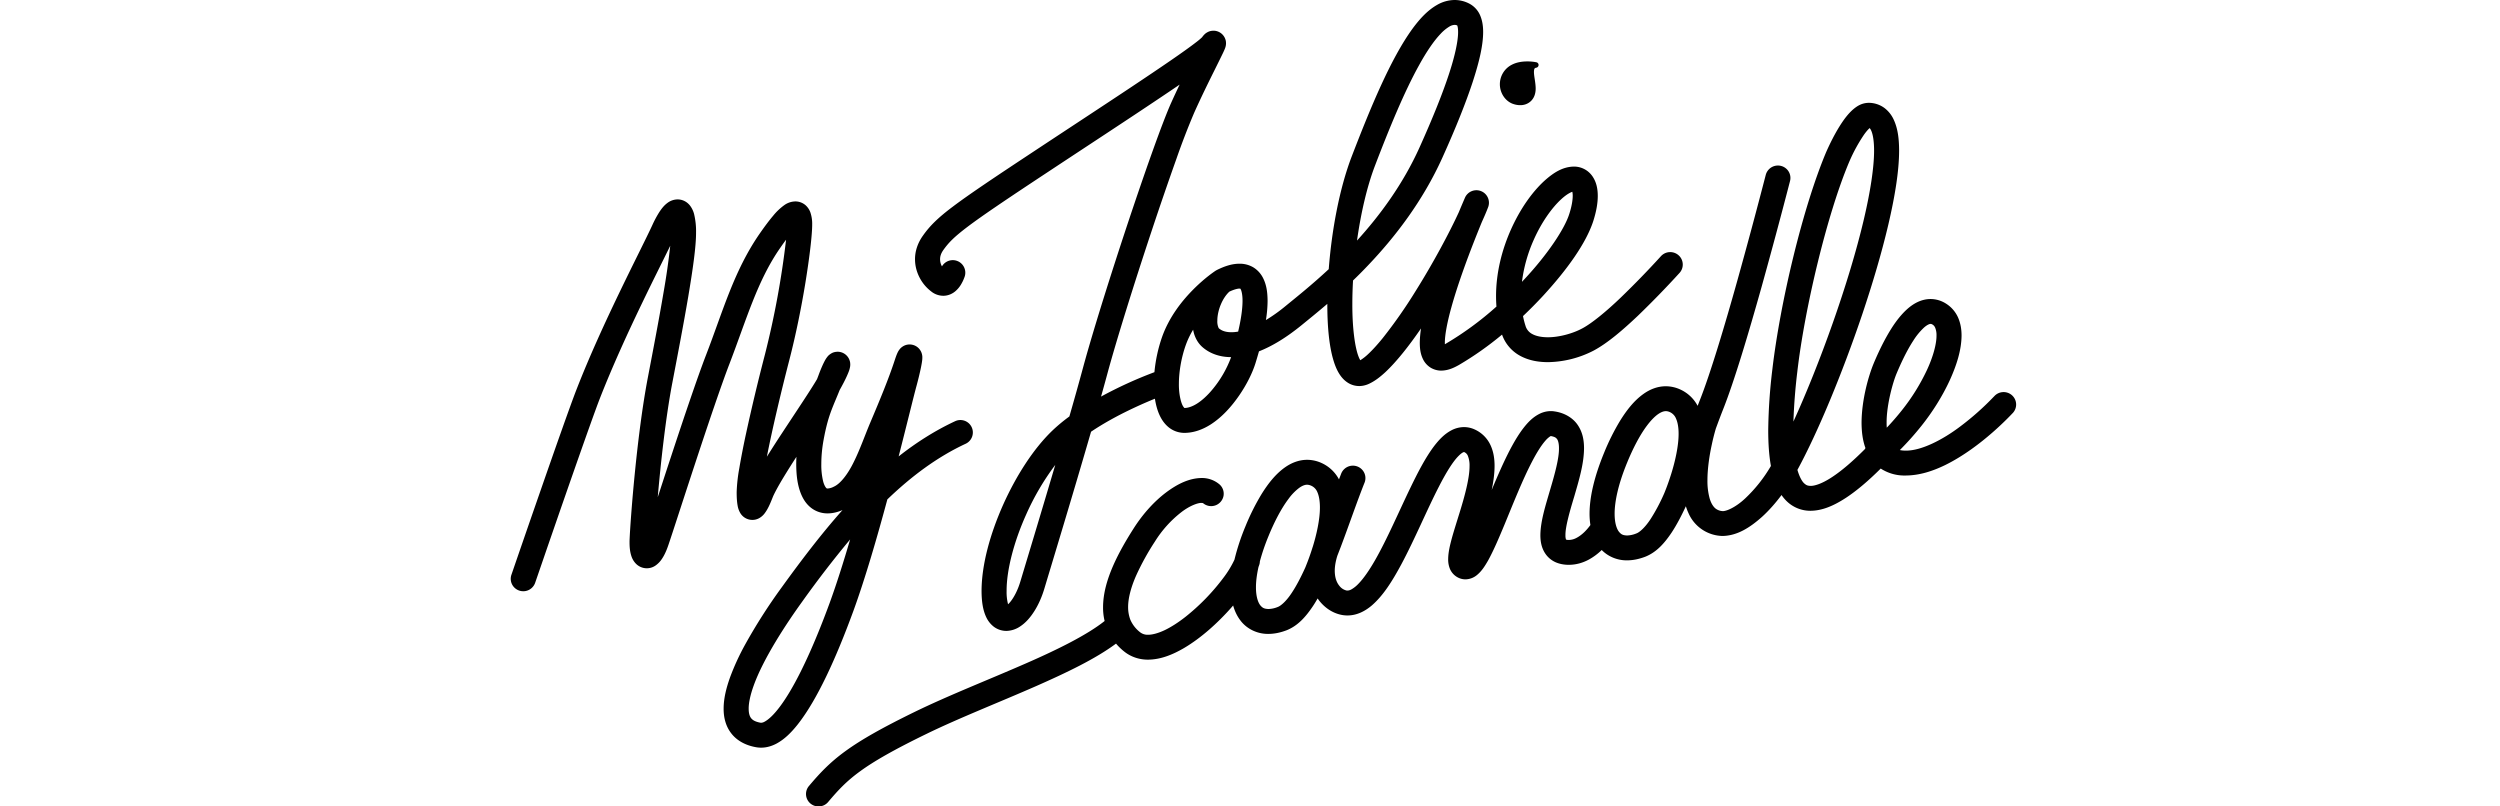 <svg viewBox="0 0 93 30" xmlns="http://www.w3.org/2000/svg"><path d="M33.01 18.577c.895-.86 1.855-1.578 2.914-2.07a.463.463 0 10-.394-.838c-.752.351-1.448.796-2.1 1.309.316-1.233.557-2.23.658-2.599.067-.246.12-.466.158-.643a5.72 5.72 0 00.045-.233c.01-.071.02-.12.02-.2 0-.03.002-.06-.016-.135-.012-.039-.025-.093-.087-.175a.473.473 0 00-.618-.109c-.092.06-.115.101-.139.13-.035.05-.047.076-.062.106-.037.08-.067.164-.11.295-.22.671-.534 1.432-.901 2.297-.194.456-.384 1.006-.616 1.471-.228.47-.506.818-.745.922a.578.578 0 01-.23.068c-.036-.003-.027-.003-.04-.011-.02-.01-.087-.098-.128-.264a2.557 2.557 0 01-.066-.63c0-.304.03-.607.085-.906.097-.527.19-.834.299-1.121.085-.224.184-.445.3-.735.124-.22.214-.397.275-.536.031-.07.056-.13.076-.187.009-.028.017-.055.024-.087.007-.033.017-.065.018-.137-.002-.044.001-.102-.048-.21a.472.472 0 00-.423-.264c-.149.004-.218.052-.263.08-.08.055-.1.086-.123.114-.067.088-.098.153-.15.258a5.44 5.44 0 00-.163.393c-.022.062-.045.119-.066.174-.248.422-.783 1.217-1.294 1.995-.194.294-.384.591-.572.89.198-1.015.521-2.381.83-3.577.257-.989.46-2.02.604-2.9.143-.884.229-1.603.247-2.003.002-.051.004-.099.004-.145a1.332 1.332 0 00-.066-.46.659.659 0 00-.175-.265.577.577 0 00-.386-.146.73.73 0 00-.406.135 2.173 2.173 0 00-.422.402c-.147.173-.31.391-.502.667-.96 1.39-1.365 2.89-1.992 4.512-.325.845-.827 2.336-1.284 3.723-.183.554-.358 1.093-.512 1.563.111-1.27.297-2.984.547-4.278.2-1.046.418-2.182.587-3.178.168-1.002.29-1.844.291-2.376a2.745 2.745 0 00-.073-.701.888.888 0 00-.153-.316.603.603 0 00-.183-.156.572.572 0 00-.277-.072.64.64 0 00-.38.132c-.13.098-.214.209-.302.342a3.9 3.9 0 00-.258.482c-.226.49-.689 1.397-1.214 2.486-.525 1.09-1.116 2.369-1.608 3.632-.236.606-.836 2.316-1.382 3.887a779.361 779.361 0 00-1.034 2.991.46.46 0 00.083.463.468.468 0 00.799-.163l.312-.906c.568-1.65 1.757-5.08 2.09-5.938.48-1.227 1.06-2.487 1.58-3.566.41-.852.782-1.588 1.04-2.118a26.884 26.884 0 01-.25 1.743c-.166.982-.383 2.113-.583 3.159-.41 2.138-.643 5.217-.678 6.002a2.655 2.655 0 00-.003.132c.001.196.017.361.075.528a.712.712 0 00.16.261.567.567 0 00.77.042c.124-.097.194-.202.262-.32.066-.118.124-.254.178-.414.138-.402.546-1.672 1.002-3.055.455-1.38.957-2.873 1.268-3.68.644-1.68 1.041-3.099 1.89-4.318.078-.113.15-.215.218-.304a32.682 32.682 0 01-.785 4.264 74.776 74.776 0 00-.713 2.988c-.09.416-.171.834-.243 1.254a5.94 5.94 0 00-.097.879c0 .2.009.363.037.515a.804.804 0 00.09.254.523.523 0 00.702.208.65.65 0 00.204-.173c.124-.162.199-.334.303-.595.052-.138.21-.43.414-.767.154-.253.312-.503.473-.751a5.102 5.102 0 00-.007.274c.002.395.04.783.19 1.135.075.173.183.345.352.48a.987.987 0 00.625.215c.187 0 .37-.045.554-.123-.8.9-1.54 1.877-2.253 2.863a20.406 20.406 0 00-1.373 2.147 8.98 8.98 0 00-.556 1.21c-.143.4-.24.788-.24 1.168-.001.32.074.652.29.925.215.276.548.446.926.51.06.01.12.015.18.015.205 0 .398-.06.568-.15.298-.16.548-.407.792-.714.725-.92 1.422-2.452 2.069-4.217.437-1.199.88-2.723 1.266-4.155zm-2.142 3.84c-.478 1.308-.993 2.484-1.482 3.305-.243.41-.481.729-.684.925-.1.097-.19.163-.258.199a.287.287 0 01-.13.041.14.14 0 01-.019-.001c-.22-.04-.302-.107-.353-.169-.05-.063-.091-.168-.091-.354-.002-.215.063-.518.185-.856.364-1.017 1.22-2.316 1.809-3.13a38.676 38.676 0 011.78-2.31c-.248.847-.506 1.661-.757 2.35zm3.792-11.56a.725.725 0 00.429.146c.2 0 .36-.09.457-.175.149-.131.216-.261.268-.363.048-.101.072-.176.077-.191a.466.466 0 00-.85-.365.542.542 0 01-.07-.264c0-.1.025-.206.124-.348.195-.269.374-.464.916-.874.538-.405 1.412-.995 2.908-1.983 1.496-.989 3.04-1.998 4.244-2.807a105.406 105.406 0 00.72-.486c-.108.224-.213.45-.315.676-.166.371-.404.996-.686 1.783-.844 2.356-2.062 6.113-2.59 8.06-.165.61-.336 1.219-.511 1.826-.225.164-.44.342-.641.534-.702.677-1.34 1.676-1.823 2.75-.479 1.076-.8 2.217-.803 3.208.002.402.05.715.178.984a.957.957 0 00.288.354c.13.094.286.146.448.148h.006a.95.95 0 00.513-.165c.213-.14.382-.336.532-.573.15-.237.277-.52.372-.838.255-.853 1.057-3.485 1.736-5.834.45-.303.947-.574 1.388-.788.305-.148.614-.287.928-.416l.06-.024c.033.218.087.423.172.61.078.169.184.327.341.455a.933.933 0 00.583.206h.012c.36-.004.688-.135.97-.315.425-.274.773-.667 1.055-1.075.282-.41.492-.834.608-1.203.045-.146.088-.293.13-.44.496-.194 1.024-.517 1.583-.972.246-.201.576-.466.959-.794v.008c0 .762.056 1.434.191 1.96.07.264.153.494.295.696.071.1.16.195.279.27a.785.785 0 00.415.123h.005c.12 0 .234-.027.336-.07.233-.102.432-.257.64-.448.422-.396.875-.972 1.325-1.625a3.833 3.833 0 00-.046.533c.002.218.022.424.134.639a.764.764 0 00.269.287.76.76 0 00.397.11c.243-.004.443-.09.656-.21a11.983 11.983 0 001.604-1.13c.12.345.368.63.693.8.317.167.666.224 1.01.225a3.814 3.814 0 001.706-.431c.518-.277 1.083-.763 1.652-1.302a34.277 34.277 0 001.543-1.588.461.461 0 00-.033-.651.468.468 0 00-.656.026 33.03 33.03 0 01-1.499 1.544c-.535.514-1.085.967-1.444 1.153-.34.183-.851.325-1.27.323-.237 0-.438-.044-.57-.116a.5.5 0 01-.26-.312 3.04 3.04 0 01-.092-.36c.258-.244.507-.496.748-.756.903-.982 1.598-1.959 1.864-2.773.112-.351.169-.66.169-.942-.001-.263-.048-.51-.199-.73a.829.829 0 00-.697-.36c-.407.01-.742.218-1.092.532-.471.433-.908 1.064-1.24 1.806-.332.743-.556 1.6-.556 2.479 0 .13.005.26.015.39a11.78 11.78 0 01-1.918 1.402c-.001-.017-.002-.035-.001-.055-.003-.283.09-.773.24-1.31.223-.81.566-1.746.852-2.475.106-.27.204-.512.285-.71.096-.21.177-.4.238-.563a.466.466 0 00-.864-.346c-.001.003-.092.21-.232.547-.348.76-.95 1.884-1.596 2.916a18.09 18.09 0 01-1.231 1.763c-.194.24-.38.444-.54.594a1.843 1.843 0 01-.298.234.85.85 0 01-.06-.124c-.141-.347-.239-1.092-.236-1.965 0-.293.009-.586.026-.878.189-.182.374-.368.554-.558.99-1.038 2.032-2.375 2.773-4.019.502-1.113.874-2.046 1.126-2.814.251-.77.385-1.365.387-1.851 0-.212-.026-.408-.102-.596a.888.888 0 00-.42-.465A1.184 1.184 0 0054.113 0a1.33 1.33 0 00-.658.185c-.344.197-.628.501-.905.876-.817 1.12-1.57 2.95-2.271 4.772-.457 1.2-.74 2.745-.85 4.18-.64.595-1.213 1.05-1.604 1.37-.231.192-.476.367-.733.523.039-.237.06-.476.062-.716-.003-.301-.033-.595-.183-.876a.978.978 0 00-.345-.367.989.989 0 00-.518-.137c-.275.001-.545.087-.844.236l-.005.003a.67.67 0 00-.036.02l-.006.004-.001.001c-.028.018-.38.251-.798.666-.423.421-.92 1.03-1.194 1.81a5.526 5.526 0 00-.279 1.295 15.518 15.518 0 00-1.986.908c.084-.296.162-.58.234-.846.342-1.265.999-3.362 1.645-5.307.298-.898.605-1.792.922-2.684a27.54 27.54 0 01.66-1.714c.261-.584.546-1.161.766-1.603.11-.222.203-.409.271-.55.035-.07.062-.128.084-.179.011-.026.022-.048.032-.077a.493.493 0 00.017-.053c.006-.026.016-.051.018-.13-.003-.041.004-.104-.056-.222a.468.468 0 00-.412-.246c-.135.004-.195.043-.235.063-.068.041-.086.063-.106.082-.043.045-.06.068-.081.098a2.36 2.36 0 01-.223.187c-.43.335-1.327.945-2.422 1.674-1.097.73-2.4 1.583-3.67 2.423-1.5.991-2.38 1.582-2.955 2.016-.573.43-.868.731-1.111 1.076-.204.282-.3.595-.298.884 0 .275.08.522.193.724.106.191.252.357.428.487zm3.298 10.773c-.097.327-.238.59-.366.749a.834.834 0 01-.092.1 1.808 1.808 0 01-.054-.495c-.003-.788.279-1.846.722-2.832a9.472 9.472 0 011.088-1.858c-.553 1.873-1.095 3.66-1.298 4.336zM57.06 8.911c.285-.642.671-1.183 1.02-1.502.128-.118.24-.194.324-.237a.553.553 0 01.086-.038.648.648 0 01.015.153c0 .151-.034.38-.125.663-.172.56-.812 1.514-1.662 2.426l-.101.108a5.485 5.485 0 01.443-1.573zm-5.91-2.749c.525-1.373 1.087-2.743 1.643-3.743.275-.5.552-.905.797-1.16a1.49 1.49 0 01.325-.269.402.402 0 01.198-.064c.03 0 .057.004.095.02.004.01.01.026.016.05.01.044.017.11.017.196.002.306-.103.846-.34 1.564-.237.722-.6 1.63-1.092 2.723-.618 1.373-1.475 2.532-2.328 3.47.142-1.01.37-2.008.669-2.787zm-5.73 5.153c.08-.19.193-.357.313-.466.191-.09.322-.115.375-.114.018 0 .028.003.032.003.005.006.009.013.012.02.031.047.072.213.07.432.001.317-.067.734-.155 1.113a.82.82 0 01-.007.032 1.41 1.41 0 01-.257.024c-.226-.002-.36-.06-.46-.145l-.008-.01a.567.567 0 01-.05-.272c-.002-.178.045-.41.135-.617zm-1.315 1.538c.072-.205.166-.402.279-.588.011.06.025.12.044.178.056.165.147.331.298.465.287.254.671.378 1.072.377a4.095 4.095 0 01-.718 1.23c-.173.205-.364.38-.543.494-.18.115-.339.166-.47.168h-.004c-.005-.004-.018-.014-.036-.04-.08-.1-.177-.438-.172-.855 0-.432.083-.95.25-1.43zM56.272 3.86c.09.034.184.052.278.052h.014c.243 0 .49-.153.548-.46a.815.815 0 00.015-.16c-.001-.223-.066-.463-.064-.618 0-.059.01-.101.021-.12.013-.017.019-.026.064-.035a.104.104 0 00.087-.098.102.102 0 00-.08-.104 1.684 1.684 0 00-.341-.032c-.172 0-.386.024-.58.126a.815.815 0 00-.439.727c.001.303.18.609.477.723zm18.576 10.846a.469.469 0 00-.658.03l-.02.02c-.386.404-.805.776-1.253 1.112-.645.488-1.448.905-2.028.895l-.049-.001a.907.907 0 01-.166-.02c.284-.284.55-.583.8-.896.413-.516.779-1.1 1.048-1.68.267-.582.445-1.151.448-1.684 0-.223-.034-.444-.123-.654a1.17 1.17 0 00-.45-.53 1.069 1.069 0 00-.58-.174c-.352.002-.634.17-.855.362-.333.295-.587.686-.798 1.066-.21.38-.371.747-.467.977-.177.43-.442 1.315-.447 2.198.002.317.035.639.145.94a.316.316 0 00-.018.037c-.48.483-.889.824-1.22 1.041-.386.256-.662.333-.804.33-.112-.004-.156-.025-.227-.085-.086-.071-.187-.25-.262-.51.749-1.378 1.66-3.562 2.408-5.775.387-1.15.729-2.305.975-3.355.246-1.052.399-1.993.4-2.749-.002-.438-.046-.815-.2-1.148a1.134 1.134 0 00-.35-.439.992.992 0 00-.584-.189c-.256.006-.426.12-.563.233-.205.175-.369.4-.535.667-.163.266-.32.571-.464.893 0 .002 0 .004-.002.006l-.002.002c-.882 2.076-1.724 5.63-2.014 8.106a20.33 20.33 0 00-.155 2.281c.001.462.026.91.1 1.321a5.37 5.37 0 01-.96 1.21c-.355.332-.703.48-.84.469a.47.47 0 01-.27-.104c-.08-.07-.156-.187-.21-.37a2.451 2.451 0 01-.081-.674c0-.446.078-.942.16-1.317.041-.197.09-.392.146-.585a.309.309 0 01.008-.026c.09-.244.178-.48.265-.7.417-1.046.954-2.852 1.435-4.565.364-1.308.717-2.619 1.057-3.933a.46.46 0 00-.123-.449.468.468 0 00-.779.217c-.339 1.309-.69 2.614-1.053 3.916-.475 1.7-1.016 3.504-1.403 4.474l-.078.2a1.372 1.372 0 00-.65-.61 1.29 1.29 0 00-.533-.118c-.318 0-.601.12-.834.287-.351.25-.624.605-.864.99a8.371 8.371 0 00-.6 1.201c-.369.899-.538 1.647-.54 2.266 0 .146.012.285.032.418-.066.092-.14.178-.221.258-.088.086-.19.165-.29.217a.61.61 0 01-.289.08h-.019a.28.28 0 01-.088-.014.447.447 0 01-.021-.165c-.007-.294.15-.856.327-1.438.171-.59.36-1.208.364-1.791 0-.294-.05-.6-.237-.871-.186-.275-.51-.454-.865-.503a.811.811 0 00-.134-.011.962.962 0 00-.441.112c-.24.126-.416.311-.582.525-.287.375-.539.862-.785 1.395-.136.299-.266.6-.391.903.063-.302.106-.602.107-.892 0-.26-.034-.517-.145-.763a1.186 1.186 0 00-.586-.593.95.95 0 00-.406-.092 1.016 1.016 0 00-.473.122c-.258.137-.45.342-.635.58-.318.42-.603.97-.893 1.57-.433.897-.867 1.91-1.303 2.671-.217.38-.435.695-.628.89a1.108 1.108 0 01-.253.202.32.32 0 01-.151.046l-.027-.001a.466.466 0 01-.269-.17c-.092-.111-.174-.28-.176-.564 0-.152.027-.339.096-.56l.128-.331c.31-.82.599-1.671.877-2.37a.46.46 0 00-.057-.47.468.468 0 00-.81.13l-.077.2a1.375 1.375 0 00-.65-.61 1.298 1.298 0 00-.533-.118c-.318 0-.601.121-.834.287-.351.251-.624.605-.864.99a8.478 8.478 0 00-.6 1.201 8.33 8.33 0 00-.407 1.237 3.729 3.729 0 01-.414.678 7.896 7.896 0 01-1.41 1.45c-.265.208-.533.38-.776.496-.244.115-.46.17-.613.169a.452.452 0 01-.304-.099 1.185 1.185 0 01-.356-.46 1.313 1.313 0 01-.083-.468c-.001-.337.11-.747.297-1.172a9.46 9.46 0 01.698-1.266 4.2 4.2 0 01.986-1.096c.324-.25.629-.35.747-.343.03 0 .046.004.053.006l.005.001a.468.468 0 00.763-.268.461.461 0 00-.16-.437 1.009 1.009 0 00-.66-.229c-.454.007-.88.213-1.31.532-.428.322-.85.774-1.21 1.338-.272.426-.55.9-.767 1.394-.215.494-.372 1.011-.374 1.54a2.09 2.09 0 00.058.515c-.634.506-1.72 1.05-2.923 1.575-1.354.594-2.861 1.184-4.117 1.794-1.24.605-2.023 1.05-2.607 1.475-.584.424-.961.83-1.352 1.294a.461.461 0 00.056.652c.198.165.492.14.657-.056.38-.449.678-.77 1.19-1.143.512-.373 1.248-.797 2.467-1.39 1.204-.587 2.706-1.175 4.083-1.78 1.146-.506 2.202-1.01 2.97-1.58.088.104.187.202.3.291.258.21.578.306.882.306h.011c.468-.004.91-.183 1.337-.432.64-.377 1.254-.935 1.755-1.5l.072-.083c.058.207.146.394.27.556.24.321.631.501 1.02.501h.02c.228 0 .455-.05.681-.136.423-.17.713-.504.979-.9.06-.09.117-.185.173-.283.032.046.064.09.099.131.24.282.544.448.858.492.053.007.102.01.152.01.356 0 .66-.164.905-.371.43-.371.768-.915 1.102-1.536.497-.93.957-2.037 1.398-2.891.218-.427.434-.789.62-1.016.093-.113.178-.191.236-.23a.291.291 0 01.075-.036.252.252 0 01.143.141.95.95 0 01.063.38c.003.447-.18 1.126-.378 1.76-.098.318-.198.63-.277.913-.077.287-.138.537-.14.792a.907.907 0 00.07.371.644.644 0 00.368.344.6.6 0 00.205.036.686.686 0 00.432-.164c.179-.15.284-.321.405-.528.2-.36.403-.834.62-1.356.322-.781.672-1.666 1.02-2.331.172-.332.346-.608.492-.774a.875.875 0 01.175-.161.236.236 0 01.032-.017c.167.032.197.07.231.113.035.045.073.157.072.344.005.368-.153.95-.326 1.53-.17.588-.36 1.164-.366 1.7.001.242.041.507.225.743a.91.91 0 00.354.27c.139.058.285.085.435.09h.047c.285 0 .539-.084.746-.197a2.2 2.2 0 00.475-.354c.24.248.583.385.923.385h.02c.227 0 .454-.05.68-.136.422-.17.713-.504.979-.9.189-.287.363-.62.528-.977.027.088.06.176.1.262a1.412 1.412 0 001.264.844c.548-.01 1.016-.308 1.47-.712.253-.23.497-.505.725-.811.064.093.137.18.223.258.23.21.53.327.842.328h.015c.423-.003.845-.174 1.319-.484.387-.255.812-.61 1.291-1.087.033.021.066.042.1.06a1.617 1.617 0 00.826.199c.517-.002 1.011-.165 1.47-.388 1.37-.673 2.498-1.923 2.52-1.94a.462.462 0 00-.031-.655zM48.83 20.352a8.87 8.87 0 01-.252.708c-.012.031-.02.047-.02.05-.163.36-.33.68-.494.928-.208.323-.42.505-.538.544a.97.97 0 01-.342.073c-.156-.006-.219-.04-.3-.137-.08-.1-.163-.315-.162-.669-.001-.208.029-.463.094-.757l.029-.08a.454.454 0 00.022-.128c.087-.323.196-.64.325-.95.196-.48.457-1 .737-1.37a1.92 1.92 0 01.405-.418c.125-.088.219-.115.293-.115a.44.44 0 01.382.284c.057.13.092.326.092.558.002.459-.131 1.034-.27 1.48zm13.343-2.735c-.058.185-.121.37-.19.55l-.062.157-.022.052-.004.008a6.714 6.714 0 01-.489.918c-.209.323-.42.505-.536.543a.974.974 0 01-.343.075c-.157-.006-.22-.04-.301-.138-.08-.1-.162-.315-.162-.669-.001-.446.13-1.094.47-1.915.196-.48.457-1 .737-1.37.139-.185.28-.33.405-.418.126-.088.22-.115.293-.115.044 0 .088.008.148.034a.448.448 0 01.234.25c.058.13.094.326.093.558.001.46-.132 1.034-.271 1.48zm4.686-3.779c.272-2.369 1.12-5.919 1.945-7.848a6.02 6.02 0 01.538-.981c.083-.117.16-.203.209-.244.017.017.06.073.096.2.042.144.069.364.069.636 0 .63-.139 1.528-.376 2.54-.557 2.382-1.656 5.418-2.625 7.542a21.48 21.48 0 01.144-1.845zm3.323 1.89c-.004-.683.243-1.537.375-1.843.12-.286.346-.797.616-1.21a2.43 2.43 0 01.404-.493c.122-.107.208-.133.237-.133h.004c.017.002.031 0 .077.028.044.03.068.057.095.117a.72.72 0 01.048.288c.003.313-.127.795-.362 1.296a7.547 7.547 0 01-.93 1.49 9.829 9.829 0 01-.558.642 2.568 2.568 0 01-.006-.183z" fill-rule="evenodd"/></svg>